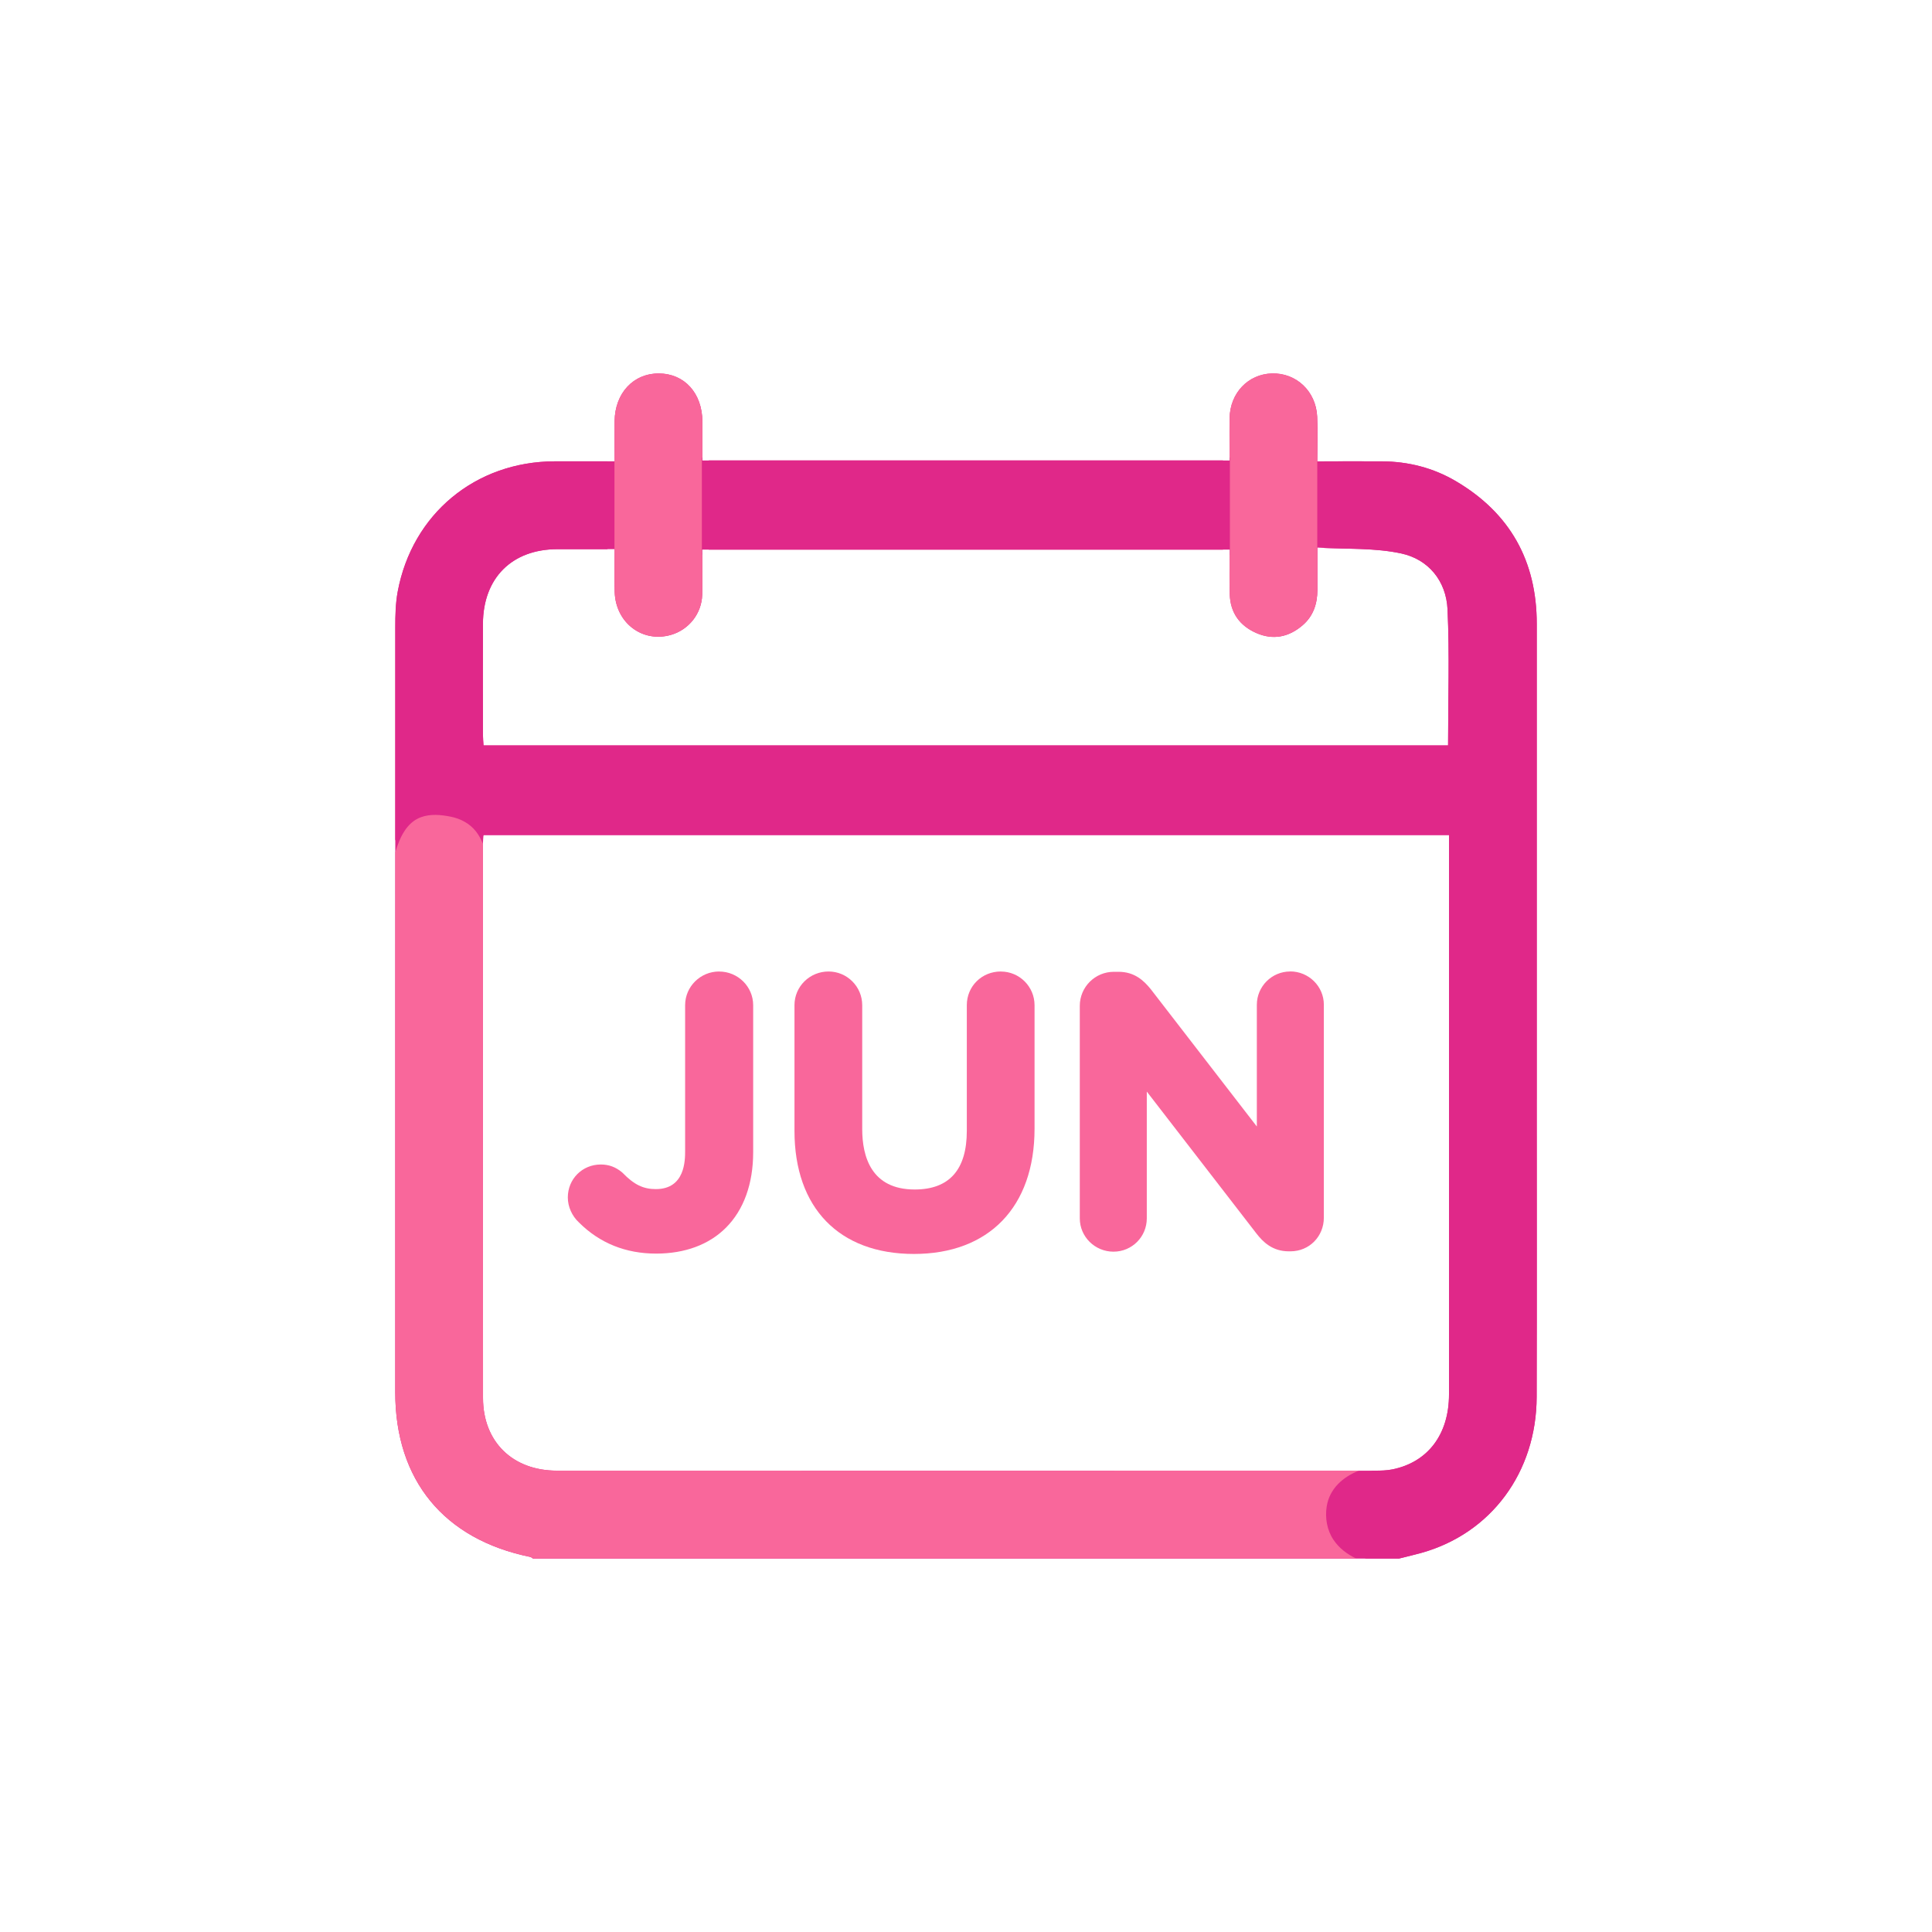 <svg id="Layer_1" xmlns="http://www.w3.org/2000/svg" viewBox="0 0 500 500"><defs><style>
      .cls-1 {
        fill: #f9679b;
      }
      .cls-2 {
        fill: #e02889;
      }
    </style></defs><path class="cls-2" d="M362.04,403.36h-224.09c-.25-.15-.49-.38-.75-.43-22.34-4.56-34.91-19.88-34.91-42.61,0-65.99-.01-131.99.02-197.98,0-3.08.07-6.23.63-9.24,3.76-20.11,20.13-33.64,40.59-33.71,5.07-.02,10.13,0,15.53,0,0-3.66-.03-7.03,0-10.39.08-7.24,4.85-12.37,11.45-12.34,6.63.03,11.23,5.1,11.27,12.44.02,3.36,0,6.72,0,10.07h136.44c0-1.21,0-2.19,0-3.17,0-2.6-.03-5.19.01-7.79.12-6.48,4.77-11.37,10.95-11.55,6.28-.18,11.38,4.57,11.71,11.14.19,3.75.03,7.53.03,11.6,5.82,0,11.28-.03,16.75,0,6.82.04,13.28,1.68,19.14,5.15,14.01,8.27,20.89,20.67,20.9,36.89.01,41.03,0,82.07,0,123.1,0,25.66.05,51.32-.02,76.98-.05,19.56-11.84,35.38-29.92,40.4-1.9.53-3.82.97-5.73,1.45ZM375.01,216.11H125.13c-.06.89-.15,1.57-.15,2.26,0,47.81-.04,95.62.02,143.43.01,11.38,7.7,18.81,19.13,18.81,70.58.01,141.15,0,211.73,0,1.49,0,3.01-.03,4.46-.32,9.21-1.85,14.68-9.07,14.68-19.4.01-47.11,0-94.22,0-141.33,0-1.08,0-2.16,0-3.44ZM181.75,142.25c0,4.14.09,7.93-.02,11.7-.15,4.88-3.47,9.03-8.1,10.36-7.37,2.11-14.29-3.11-14.55-11.09-.12-3.64-.02-7.29-.02-11.1-5.25,0-10.03,0-14.81,0-11.76.03-19.2,7.45-19.26,19.28-.05,9.58-.01,19.16,0,28.75,0,.95.1,1.9.15,2.76h249.62c0-11.91.4-23.58-.14-35.22-.34-7.32-4.91-12.93-11.97-14.46-6.96-1.5-14.34-1.08-21.7-1.51,0,4.25.01,7.64,0,11.03-.02,3.56-1.09,6.73-3.84,9.08-3.55,3.05-7.61,3.9-11.98,1.99-4.3-1.89-6.72-5.26-6.86-10.01-.11-3.85-.02-7.7-.02-11.57h-136.49Z"></path><g><path class="cls-1" d="M186.12,251.42c-4.86,0-8.81,3.91-8.81,8.72v37.67c0,2.46,0,9.93-7.59,9.93-3.24,0-5.63-1.16-8.53-4.15l-.25-.23c-1.66-1.36-3.39-1.99-5.46-1.99-4.78,0-8.53,3.75-8.53,8.53,0,2.39,1.08,4.8,2.89,6.48,5.36,5.34,12.08,8.05,19.97,8.05,7.43,0,13.67-2.31,18.05-6.69,4.62-4.62,7.06-11.38,7.06-19.55v-38.04c0-4.81-3.95-8.72-8.81-8.72Z"></path><path class="cls-1" d="M259.02,251.42c-4.94,0-8.81,3.83-8.81,8.72v32.52c0,10.07-4.54,15.18-13.49,15.18-11.23,0-13.58-8.51-13.58-15.65v-32.05c0-4.81-3.91-8.72-8.72-8.72s-8.81,3.83-8.81,8.72v32.52c0,19.95,11.56,31.86,30.92,31.86s31.21-12.12,31.21-32.42v-31.95c0-4.81-3.91-8.72-8.72-8.72Z"></path><path class="cls-1" d="M333.89,251.42c-4.75,0-8.62,3.87-8.62,8.62v31.5l-27.46-35.55c-1.8-2.22-4.19-4.49-8.33-4.49h-1.22c-4.86,0-8.81,3.95-8.81,8.81v55c0,4.75,3.91,8.62,8.72,8.62s8.62-3.87,8.62-8.62v-32.81l28.36,36.71c1.67,2.16,4.12,4.63,8.37,4.63h.47c4.83,0,8.62-3.83,8.62-8.72v-55.1c0-4.75-3.91-8.62-8.72-8.62Z"></path></g><g><path class="cls-1" d="M345.1,398.5c-1.67-2.5-2.22-5.68-1.75-8.63.73-4.62,4.23-7.67,8.35-9.27-69.19.01-138.37.02-207.56,0-11.43,0-19.12-7.43-19.13-18.81-.06-47.8-.03-95.61-.02-143.41-.48-1.16-1.07-2.27-1.85-3.25-1.63-2.05-3.95-3.26-6.49-3.77-2.53-.51-5.26-.77-7.73.14-3.77,1.4-5.5,5.35-6.61,9.06-.01,46.58-.02,93.17-.02,139.75,0,22.73,12.57,38.05,34.91,42.61.27.05.5.28.75.43h213.04c-2.33-1.1-4.45-2.69-5.89-4.86Z"></path><path class="cls-2" d="M397.71,284.53c0-41.03,0-82.07,0-123.1,0-16.23-6.89-28.63-20.9-36.89-5.87-3.46-12.32-5.1-19.14-5.15-4.89-.03-9.8-.01-14.95,0v22.43c6.77.28,13.53.04,19.93,1.42,7.05,1.52,11.63,7.14,11.97,14.46.54,11.63.14,23.31.14,35.22H125.13c-.05-.87-.15-1.81-.15-2.76-.01-9.58-.04-19.17,0-28.75.06-11.84,7.5-19.26,19.26-19.28,4.21,0,8.45,0,12.98,0v-22.74c-4.72,0-9.22-.01-13.71,0-20.46.07-36.83,13.6-40.59,33.71-.56,3.02-.63,6.16-.63,9.24,0,18.4,0,36.8,0,55.2.5-1.22,1.09-2.4,1.86-3.47,1.32-1.84,3.13-3.22,5.33-3.8,2.73-.72,5.83-.37,8.51.39,2.63.74,4.87,2.29,6.42,4.55.25.37.48.75.69,1.14,0-.08.01-.15.02-.24h249.88c0,1.28,0,2.36,0,3.44,0,47.11,0,94.22,0,141.33,0,10.33-5.47,17.55-14.68,19.4-1.45.29-2.97.32-4.46.32h-.55c-2.81.54-5.59,1.61-7.73,3.54-2.01,1.81-3.23,4.28-3.38,6.99-.16,2.82.63,5.66,2.48,7.83,1.79,2.09,4.22,3.5,6.85,4.39h8.5c1.91-.48,3.83-.93,5.73-1.45,18.09-5.01,29.87-20.83,29.92-40.4.07-25.66.02-51.32.02-76.98Z"></path><path class="cls-1" d="M318.21,118.43h.09v25.15h-.08c-.02,3.42-.07,6.83.03,10.23.14,4.75,2.56,8.12,6.86,10.01,4.36,1.92,8.43,1.06,11.98-1.99,2.75-2.35,3.82-5.52,3.84-9.08.01-2.88,0-5.77,0-9.18h-.02v-24.2h0c0-.32,0-.63,0-.95,0-.06,0-.12,0-.18.02-3.64.13-7.07-.04-10.47-.33-6.57-5.43-11.32-11.71-11.14-6.17.18-10.83,5.07-10.95,11.55-.05,2.59-.01,5.19-.01,7.79,0,.78,0,1.56,0,2.45Z"></path><rect class="cls-2" x="183.43" y="119.15" width="133.08" height="23.1"></rect><path class="cls-1" d="M159.02,119.38v22.74h.04c0,3.81-.1,7.46.02,11.1.26,7.98,7.18,13.21,14.55,11.09,4.62-1.33,7.95-5.48,8.1-10.36.1-3.36.04-6.75.03-10.37h-.12v-25.15h.14c0-3.11.01-6.23,0-9.35-.04-7.35-4.64-12.42-11.27-12.44-6.6-.03-11.37,5.11-11.45,12.34-.04,3.37,0,6.73,0,10.39h-.03Z"></path></g></svg>